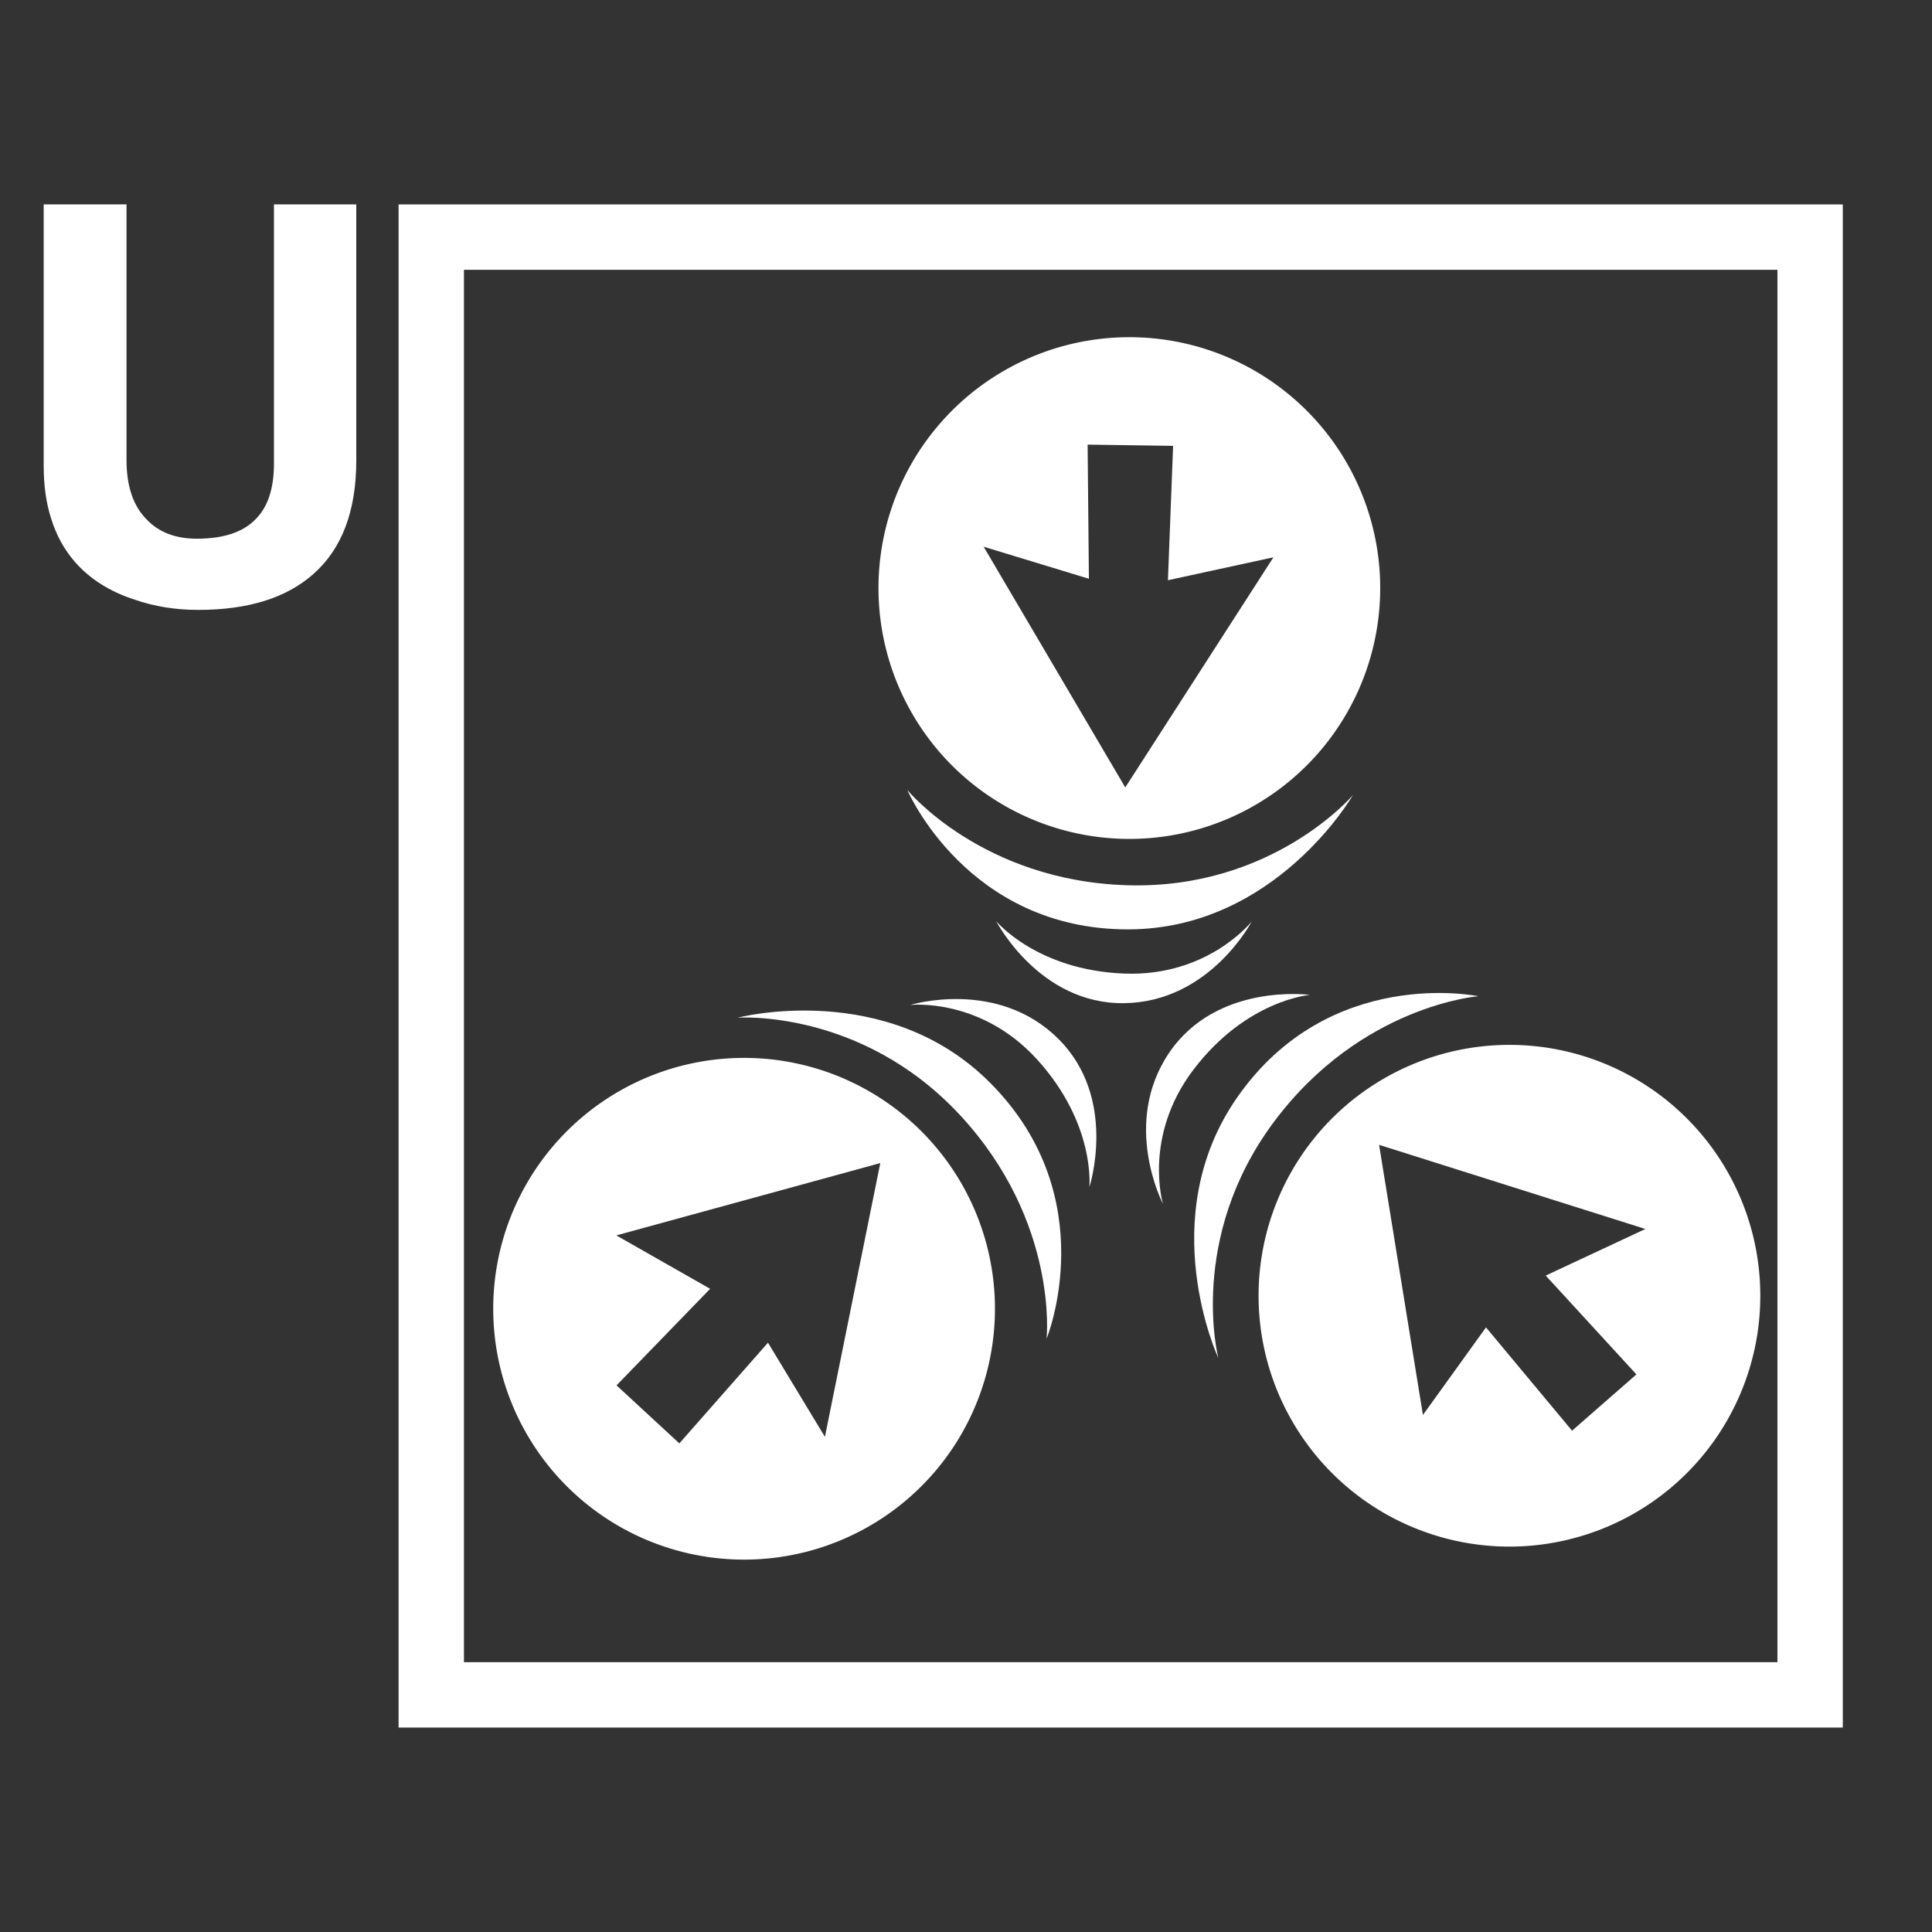 <?xml version="1.0" encoding="UTF-8" standalone="no"?>
<svg
   version="1.1"
   x="0px"
   y="0px"
   viewBox="0 0 1000 1000"
   enable-background="new 0 0 1000 1000"
   xml:space="preserve"
   id="svg2501"
   sodipodi:docname="icon_ActionRing_RelaxAllBonds.svg"
   inkscape:version="1.2.2 (732a01da63, 2022-12-09)"
   xmlns:inkscape="http://www.inkscape.org/namespaces/inkscape"
   xmlns:sodipodi="http://sodipodi.sourceforge.net/DTD/sodipodi-0.dtd"
   xmlns="http://www.w3.org/2000/svg"
   xmlns:svg="http://www.w3.org/2000/svg"
   xmlns:rdf="http://www.w3.org/1999/02/22-rdf-syntax-ns#"
   xmlns:cc="http://creativecommons.org/ns#"
   xmlns:dc="http://purl.org/dc/elements/1.1/"><rect x="0" y="0" width="1000" height="1000" fill="#333333" stroke="none"/><defs
   id="defs2505" /><sodipodi:namedview
   pagecolor="#323232"
   bordercolor="#666666"
   borderopacity="1"
   objecttolerance="10"
   gridtolerance="10"
   guidetolerance="10"
   inkscape:pageopacity="0"
   inkscape:pageshadow="2"
   inkscape:window-width="1920"
   inkscape:window-height="1009"
   id="namedview2503"
   showgrid="false"
   inkscape:zoom="0.612"
   inkscape:cx="681.37255"
   inkscape:cy="374.18301"
   inkscape:window-x="-8"
   inkscape:window-y="-8"
   inkscape:window-maximized="1"
   inkscape:current-layer="layer9"
   showguides="false"
   inkscape:document-rotation="0"
   inkscape:showpageshadow="2"
   inkscape:pagecheckerboard="0"
   inkscape:deskcolor="#d1d1d1" />

<g
   inkscape:groupmode="layer"
   id="layer9"
   inkscape:label="Icon"
   style="display:inline"><g
     id="g252"
     transform="matrix(0.695,0,0,0.695,237.226,147.177)"><path
       id="path1007"
       style="display:inline;fill:#ffffff;fill-opacity:1;stroke-width:16.578;stroke-linecap:round;stroke-linejoin:round"
       d="m 782.173,566.401 a 186.829,186.829 0 0 0 -1.15,0.008 186.829,186.829 0 0 0 -185.031,188.016 186.829,186.829 0 0 0 187.422,185.633 186.829,186.829 0 0 0 186.232,-186.828 l -0.016,-2.389 A 186.829,186.829 0 0 0 782.173,566.401 Z m -96.441,74.441 198.338,62.678 -74.23,34.703 67.543,73.604 -47.93,41.91 -64.096,-76.943 -46.967,65.232 z" /><path
       style="display:inline;fill:#ffffff;fill-opacity:1;stroke:none;stroke-width:4.936px;stroke-linecap:butt;stroke-linejoin:miter;stroke-opacity:1"
       d="m 666.203,380.446 c 0,0 -57.375,99.609 -167.019,99.94 -120.269,0.364 -164.803,-103.802 -164.803,-103.802 0,0 55.655,67.742 163.96,70.937 108.148,3.19 167.862,-67.076 167.862,-67.076 z"
       id="path2090"
       sodipodi:nodetypes="cscsc" /><path
       style="display:inline;fill:#ffffff;fill-opacity:1;stroke:none;stroke-width:2.853px;stroke-linecap:butt;stroke-linejoin:miter;stroke-opacity:1"
       d="m 590.855,474.521 c 0,0 -31.089,59.873 -94.867,60.822 -63.407,0.944 -95.422,-61.102 -95.422,-61.102 0,0 30.047,36.513 95.301,39.057 62.501,2.437 94.988,-38.777 94.988,-38.777 z"
       id="path2092"
       sodipodi:nodetypes="cscsc" /><path
       style="display:inline;fill:#ffffff;fill-opacity:1;stroke:none;stroke-width:4.936px;stroke-linecap:butt;stroke-linejoin:miter;stroke-opacity:1"
       d="m 207.964,546.149 c 0,0 111.22,-29.05 188.416,48.813 84.677,85.409 41.743,190.243 41.743,190.243 0,0 9.186,-87.19 -64.559,-166.575 -73.638,-79.269 -165.6,-72.481 -165.6,-72.481 z"
       id="path5087"
       sodipodi:nodetypes="cscsc" /><path
       style="display:inline;fill:#ffffff;fill-opacity:1;stroke:none;stroke-width:2.853px;stroke-linecap:butt;stroke-linejoin:miter;stroke-opacity:1"
       d="m 336.584,536.668 c 0,0 64.467,-19.882 109.91,24.879 45.179,44.5 23.457,110.854 23.457,110.854 0,0 4.917,-47.031 -39.074,-95.295 -42.135,-46.228 -94.293,-40.439 -94.293,-40.439 z"
       id="path5089"
       sodipodi:nodetypes="cscsc" /><path
       style="display:inline;fill:#ffffff;fill-opacity:1;stroke:none;stroke-width:4.936px;stroke-linecap:butt;stroke-linejoin:miter;stroke-opacity:1"
       d="m 566.013,799.662 c 0,0 -48.63,-104.158 14.035,-194.13 68.738,-98.691 179.597,-75.366 179.597,-75.366 0,0 -87.417,6.688 -152.201,93.54 -64.691,86.725 -41.43,175.956 -41.43,175.956 z"
       id="path5091"
       sodipodi:nodetypes="cscsc" /><path
       style="display:inline;fill:#ffffff;fill-opacity:1;stroke:none;stroke-width:2.853px;stroke-linecap:butt;stroke-linejoin:miter;stroke-opacity:1"
       d="m 524.768,684.827 c 0,0 -31.181,-59.825 4.651,-112.594 35.624,-52.463 104.807,-43.063 104.807,-43.063 0,0 -47.146,3.645 -86.686,55.618 -37.872,49.78 -22.771,100.04 -22.771,100.04 z"
       id="path5093"
       sodipodi:nodetypes="cscsc" /><path
       id="path6367"
       style="display:inline;fill:#ffffff;fill-opacity:1;stroke-width:16.578;stroke-linecap:round;stroke-linejoin:round"
       d="M 375.226,365.469 A 186.829,186.829 0 0 0 376.086,366.233 186.829,186.829 0 0 0 639.396,350.291 186.829,186.829 0 0 0 624.299,86.931 186.829,186.829 0 0 0 360.89,101.186 l -1.587,1.786 a 186.829,186.829 0 0 0 15.922,262.497 z m 121.482,9.198 -105.474,-179.281 78.388,23.872 -0.955,-99.893 63.662,0.919 -3.842,100.069 78.55,-17.059 z" /><path
       id="path6369"
       style="display:inline;fill:#ffffff;fill-opacity:1;stroke-width:16.578;stroke-linecap:round;stroke-linejoin:round"
       d="M 398.528,742.427 A 186.829,186.829 0 0 0 398.398,741.284 186.829,186.829 0 0 0 191.782,577.283 186.829,186.829 0 0 0 27.12,783.372 186.829,186.829 0 0 0 232.682,948.693 l 2.373,-0.269 a 186.829,186.829 0 0 0 163.472,-205.998 z m -84.27,-87.984 -41.243,203.876 -42.396,-70.122 -66.008,74.983 -46.767,-43.204 69.696,-71.91 -69.855,-39.768 z" /></g><rect
     style="fill:none;stroke:#ffffff;stroke-width:33.831;stroke-dasharray:none;stroke-dashoffset:0;stroke-opacity:1"
     id="rect511"
     width="713.686"
     height="754.535"
     x="223.223"
     y="122.732" /><g
     aria-label="U"
     id="text2426"
     style="font-size:192px;font-family:HYGothic-Extra;-inkscape-font-specification:HYGothic-Extra;text-align:center;text-anchor:middle;fill:#ffffff;stroke-width:40;stroke-dasharray:240, 40"
     transform="matrix(1.394,0,0,1.394,-135.787,-39.802)"><path
       d="m 229.694,104.446 h -30.562 v 96.188 q 0,13.875 -6.75,20.625 -6.938,7.312 -21.938,7.312 -11.812,0 -18.562,-7.125 -7.5,-7.5 -7.5,-22.125 v -94.875 h -30.75 v 97.125 q 0,11.062 2.812,19.688 2.812,9 8.625,15.75 8.438,9.75 22.5,14.25 10.875,3.75 23.438,3.75 27.75,0 42.75,-13.312 15.938,-14.062 15.938,-42.188 z"
       id="path3176" /></g></g></svg>
